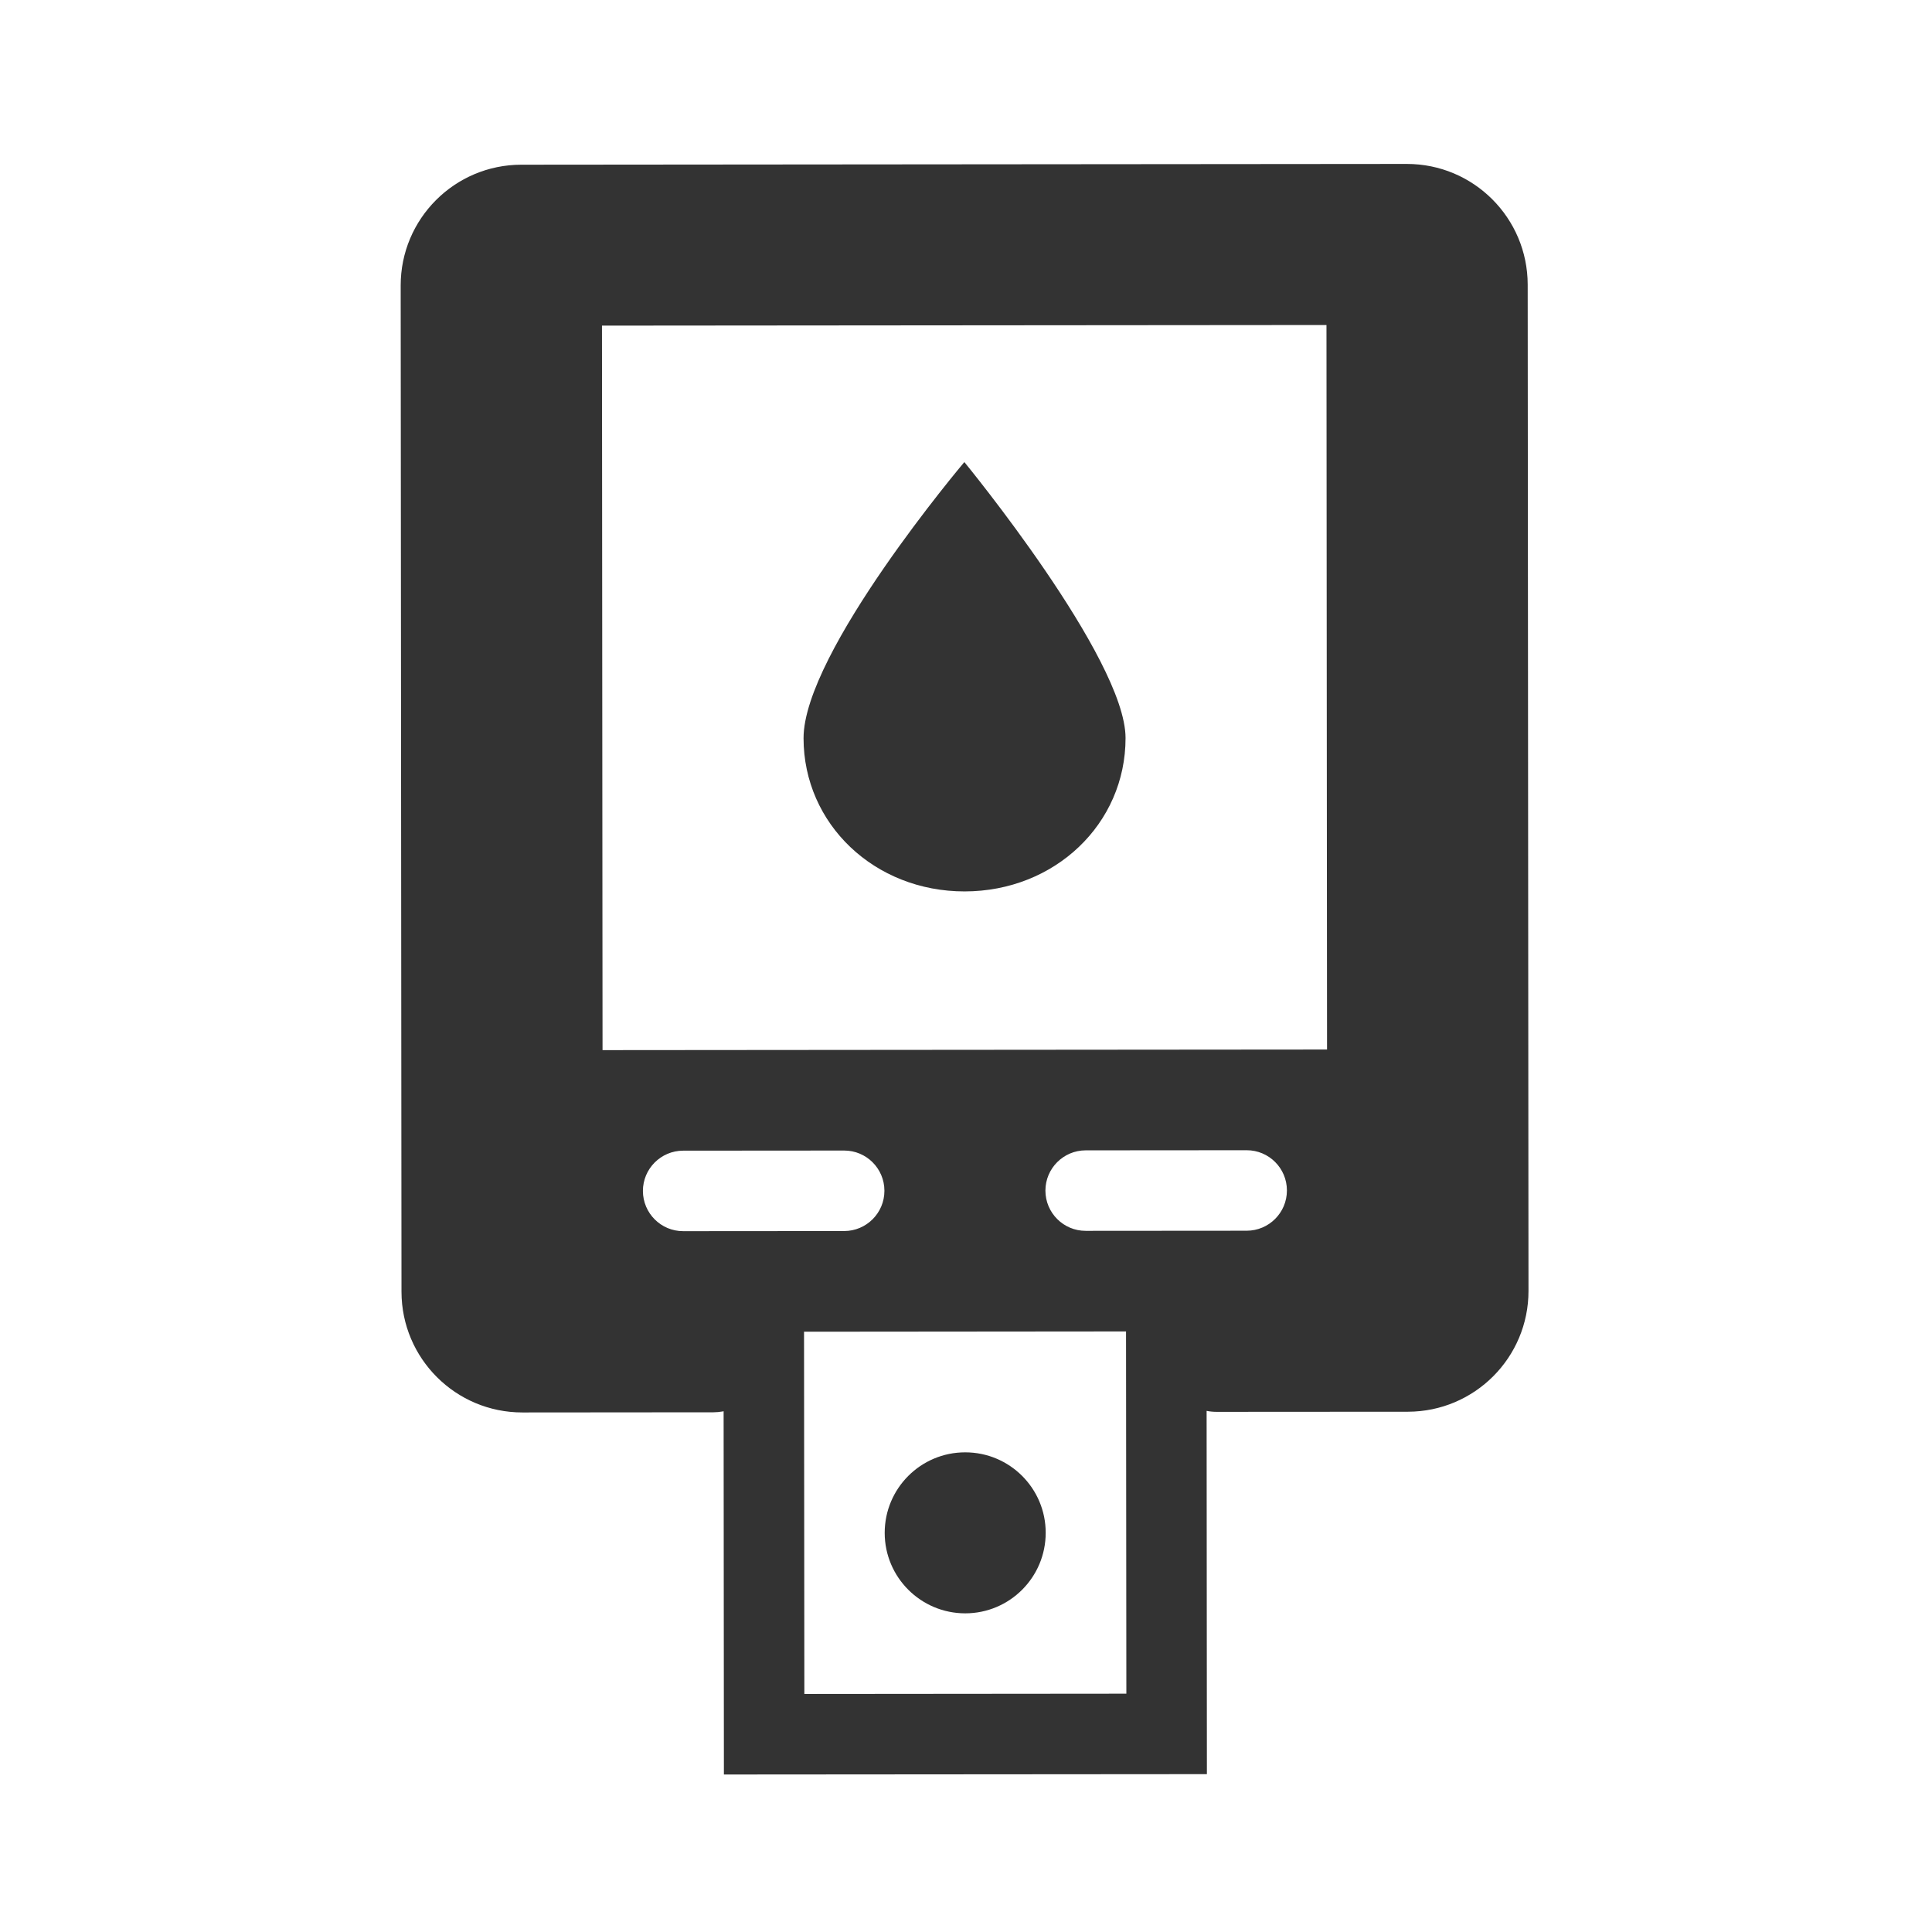 <svg width="48" height="48" viewBox="0 0 48 48" fill="none" xmlns="http://www.w3.org/2000/svg">
<path d="M23.967 22.147C26.207 22.145 27.966 20.468 27.964 18.334C27.962 16.353 23.959 11.48 23.959 11.48C23.959 11.48 19.962 16.207 19.964 18.341C19.966 20.474 21.727 22.149 23.967 22.147Z" fill="#333333"/>
<path d="M23.982 40.083C25.087 40.082 25.981 39.185 25.98 38.081C25.98 36.976 25.083 36.082 23.979 36.083C22.874 36.083 21.98 36.98 21.98 38.084C21.981 39.189 22.878 40.083 23.982 40.083Z" fill="#333333"/>
<path fill-rule="evenodd" clip-rule="evenodd" d="M12.952 4.092C11.296 4.093 9.953 5.437 9.955 7.094L9.975 32.094C9.977 33.751 11.321 35.093 12.978 35.092L17.728 35.088C17.803 35.087 17.877 35.081 17.949 35.068C17.959 35.066 17.968 35.064 17.978 35.062L17.985 44.087L29.985 44.078L29.978 35.053C30.059 35.069 30.142 35.077 30.228 35.077L34.978 35.074C36.635 35.072 37.977 33.728 37.975 32.071L37.955 7.071C37.953 5.414 36.609 4.072 34.952 4.073L12.952 4.092ZM32.956 8.075L14.956 8.09L14.97 26.09L32.97 26.075L32.956 8.075ZM15.973 29.589C15.973 29.037 16.42 28.589 16.973 28.588L20.972 28.585C21.525 28.584 21.973 29.032 21.973 29.584C21.974 30.136 21.526 30.584 20.974 30.585L16.974 30.588C16.422 30.589 15.974 30.141 15.973 29.589ZM26.973 28.58C26.42 28.581 25.973 29.029 25.973 29.581C25.974 30.133 26.422 30.581 26.974 30.58L30.974 30.577C31.526 30.576 31.974 30.128 31.973 29.576C31.973 29.024 31.525 28.576 30.972 28.577L26.973 28.58ZM27.976 33.079L19.976 33.086L19.984 42.086L27.984 42.079L27.976 33.079Z" fill="#333333"/>
</svg>
